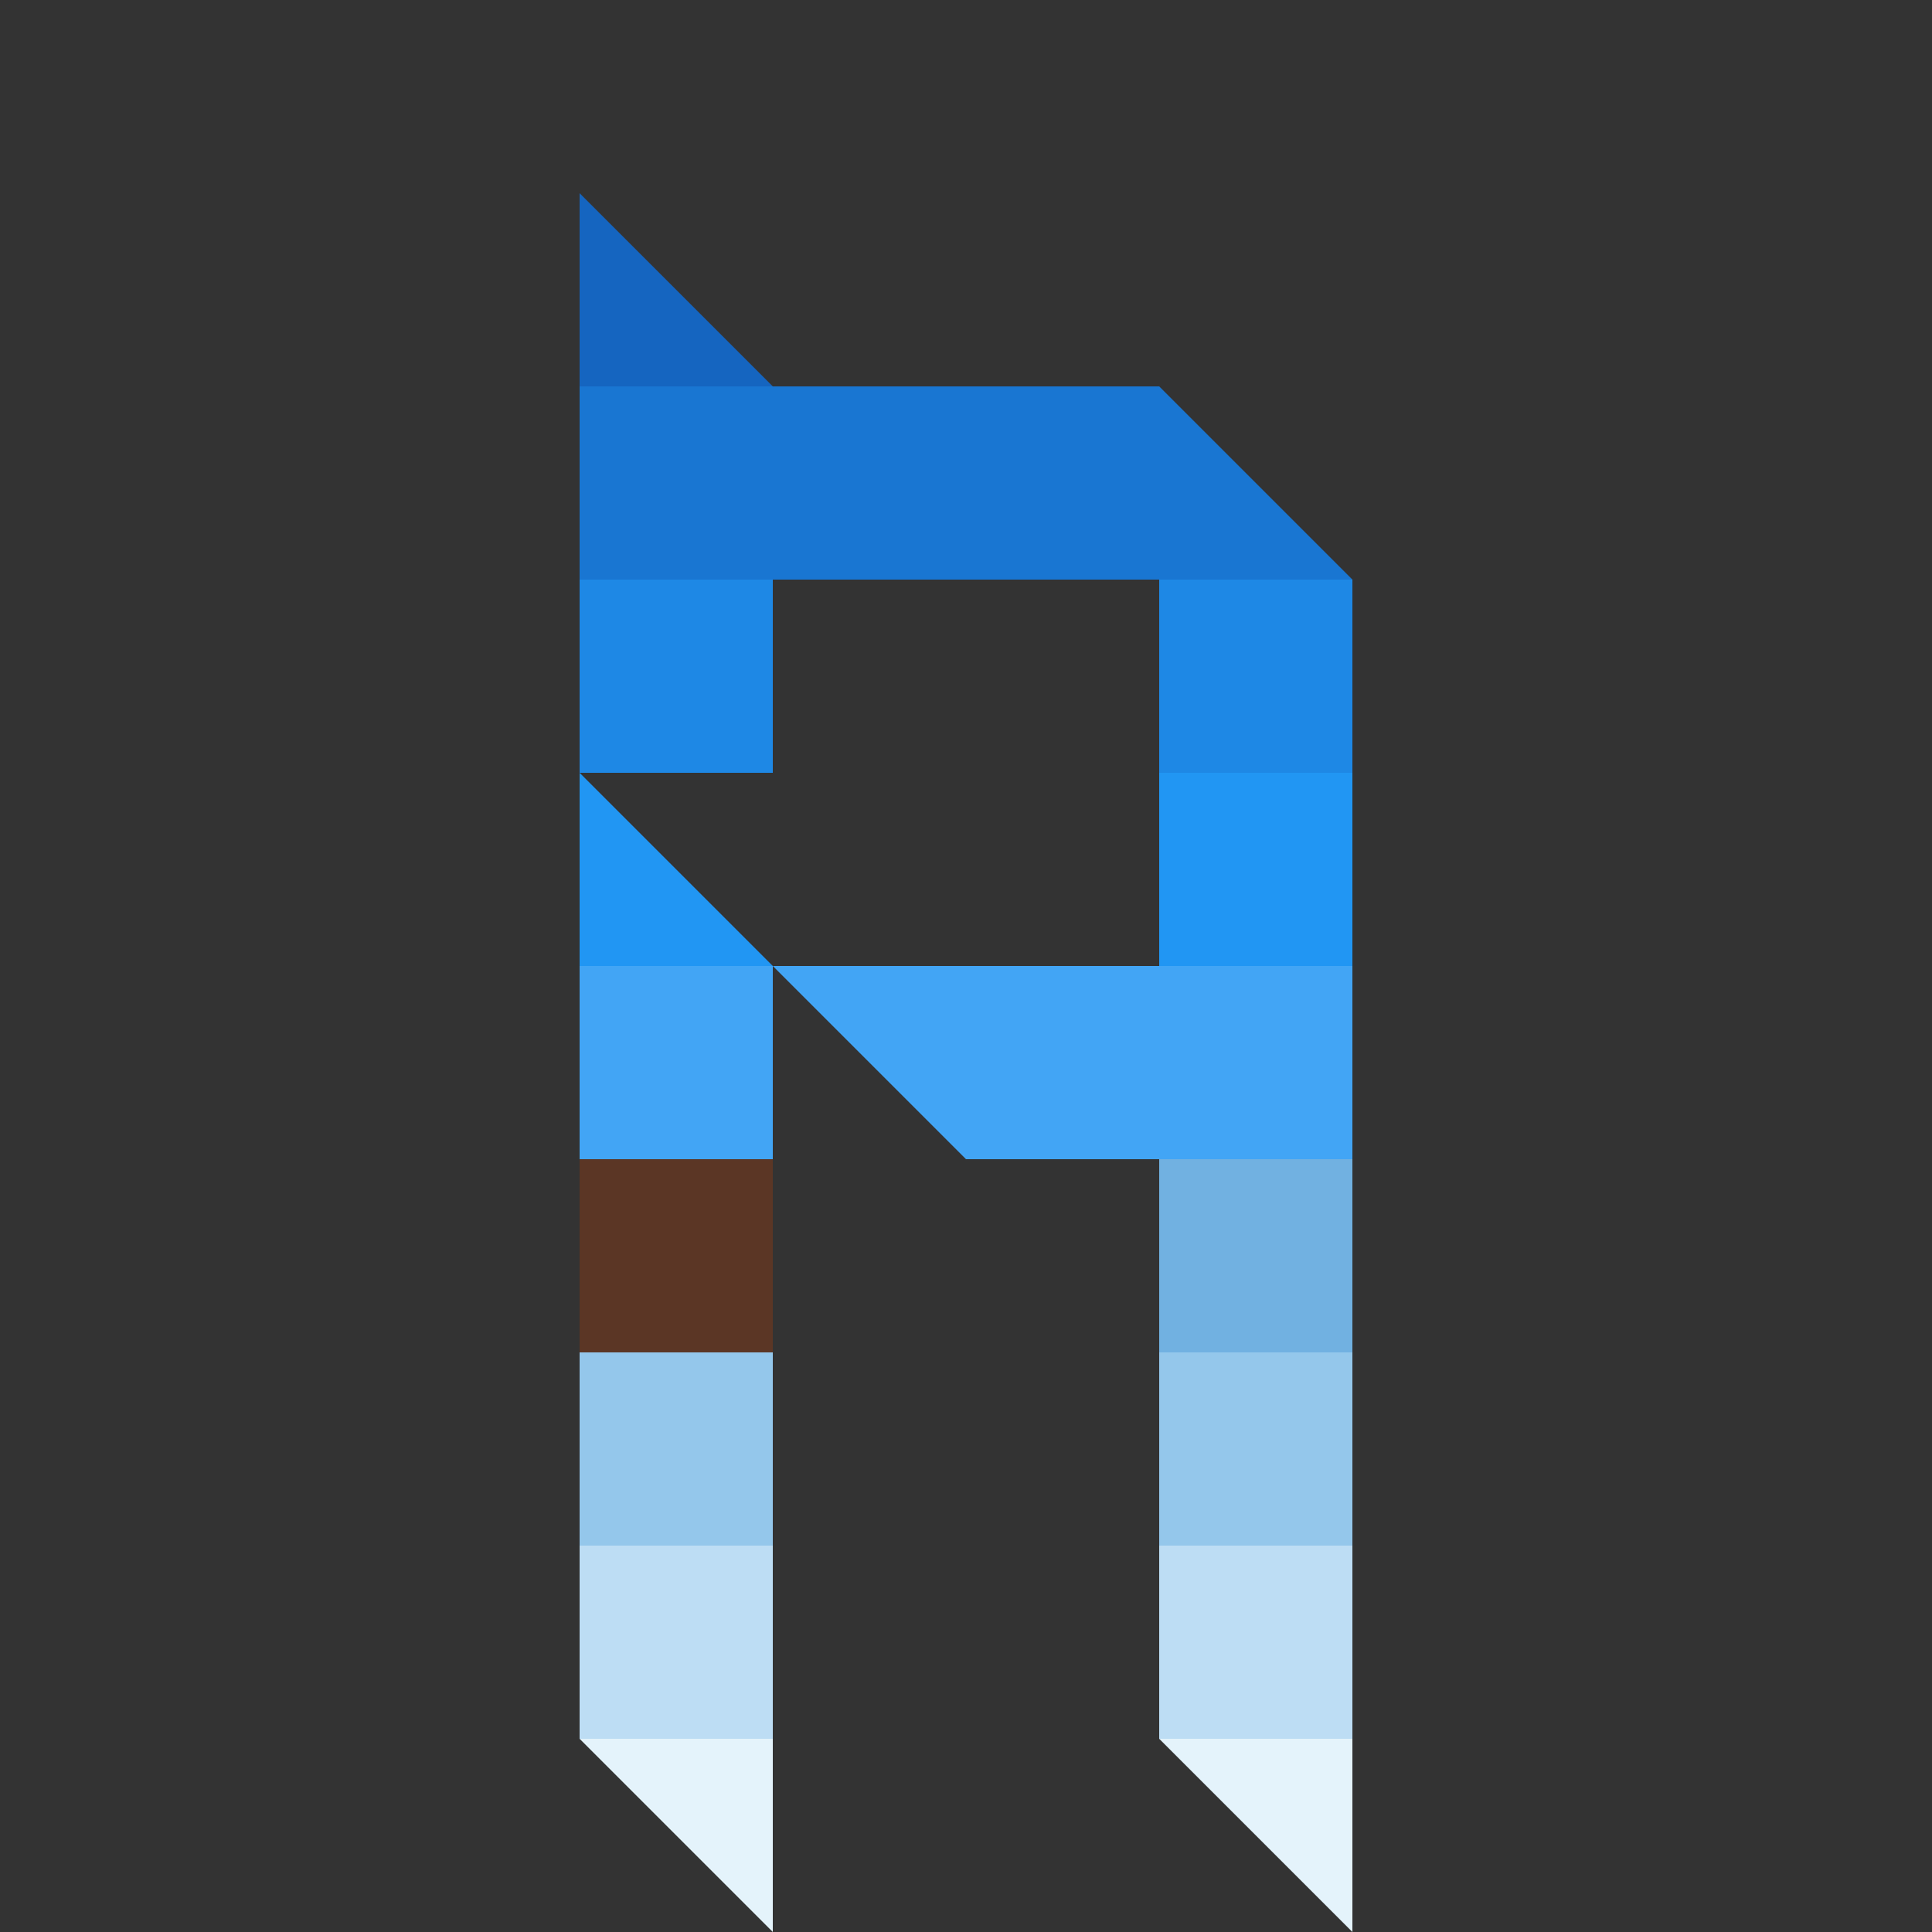 <?xml version="1.0" encoding="utf-8"?>
<!-- Generator: Adobe Illustrator 25.1.0, SVG Export Plug-In . SVG Version: 6.00 Build 0)  -->
<svg version="1.1" id="Layer_1" xmlns="http://www.w3.org/2000/svg" xmlns:xlink="http://www.w3.org/1999/xlink" x="0px" y="0px"
	 viewBox="0 0 20 20" style="enable-background:new 0 0 20 20;" xml:space="preserve">
<rect x="0" y="0" width="20" height="20" fill="#333333" stroke="none"/>
<style type="text/css">
	.st0{fill:#42A5F5;}
	.st1{fill:#71B1E1;}
	.st2{fill:#94C7EB;}
	.st3{fill:#BDDDF4;}
	.st4{fill:#E4F3FB;}
	.st5{fill:#2196F3;}
	.st6{fill:#1E88E5;}
	.st7{fill:#1976D2;}
	.st8{fill:#5B3625;}
	.st9{fill:#1565C0;}
</style>
<rect x="10" y="10" class="st0" width="2" height="2"/>
<rect x="12" y="12" class="st1" width="2" height="2"/>
<rect x="12" y="14" class="st2" width="2" height="2"/>
<rect x="12" y="16" class="st3" width="2" height="2"/>
<path class="st4" d="M12,18h2v2L12,18z"/>
<rect x="12" y="10" class="st0" width="2" height="2"/>
<rect x="12" y="8" class="st5" width="2" height="2"/>
<rect x="12" y="6" class="st6" width="2" height="2"/>
<path class="st7" d="M12,4l2,2h-2V4z"/>
<rect x="6" y="12" class="st8" width="2" height="2"/>
<rect x="6" y="10" class="st0" width="2" height="2"/>
<path class="st0" d="M8,10h2v2L8,10z"/>
<rect x="6" y="14" class="st2" width="2" height="2"/>
<rect x="6" y="16" class="st3" width="2" height="2"/>
<path class="st4" d="M6,18h2v2L6,18z"/>
<path class="st5" d="M6,8l2,2H6V8z"/>
<path class="st6" d="M6,6h2v2H6V6z"/>
<path class="st7" d="M6,4h2v2H6V4z"/>
<path class="st7" d="M10,4h2v2h-2V4z"/>
<path class="st7" d="M8,4h2v2H8V4z"/>
<path class="st9" d="M6,2l2,2H6V2z"/>
</svg>
